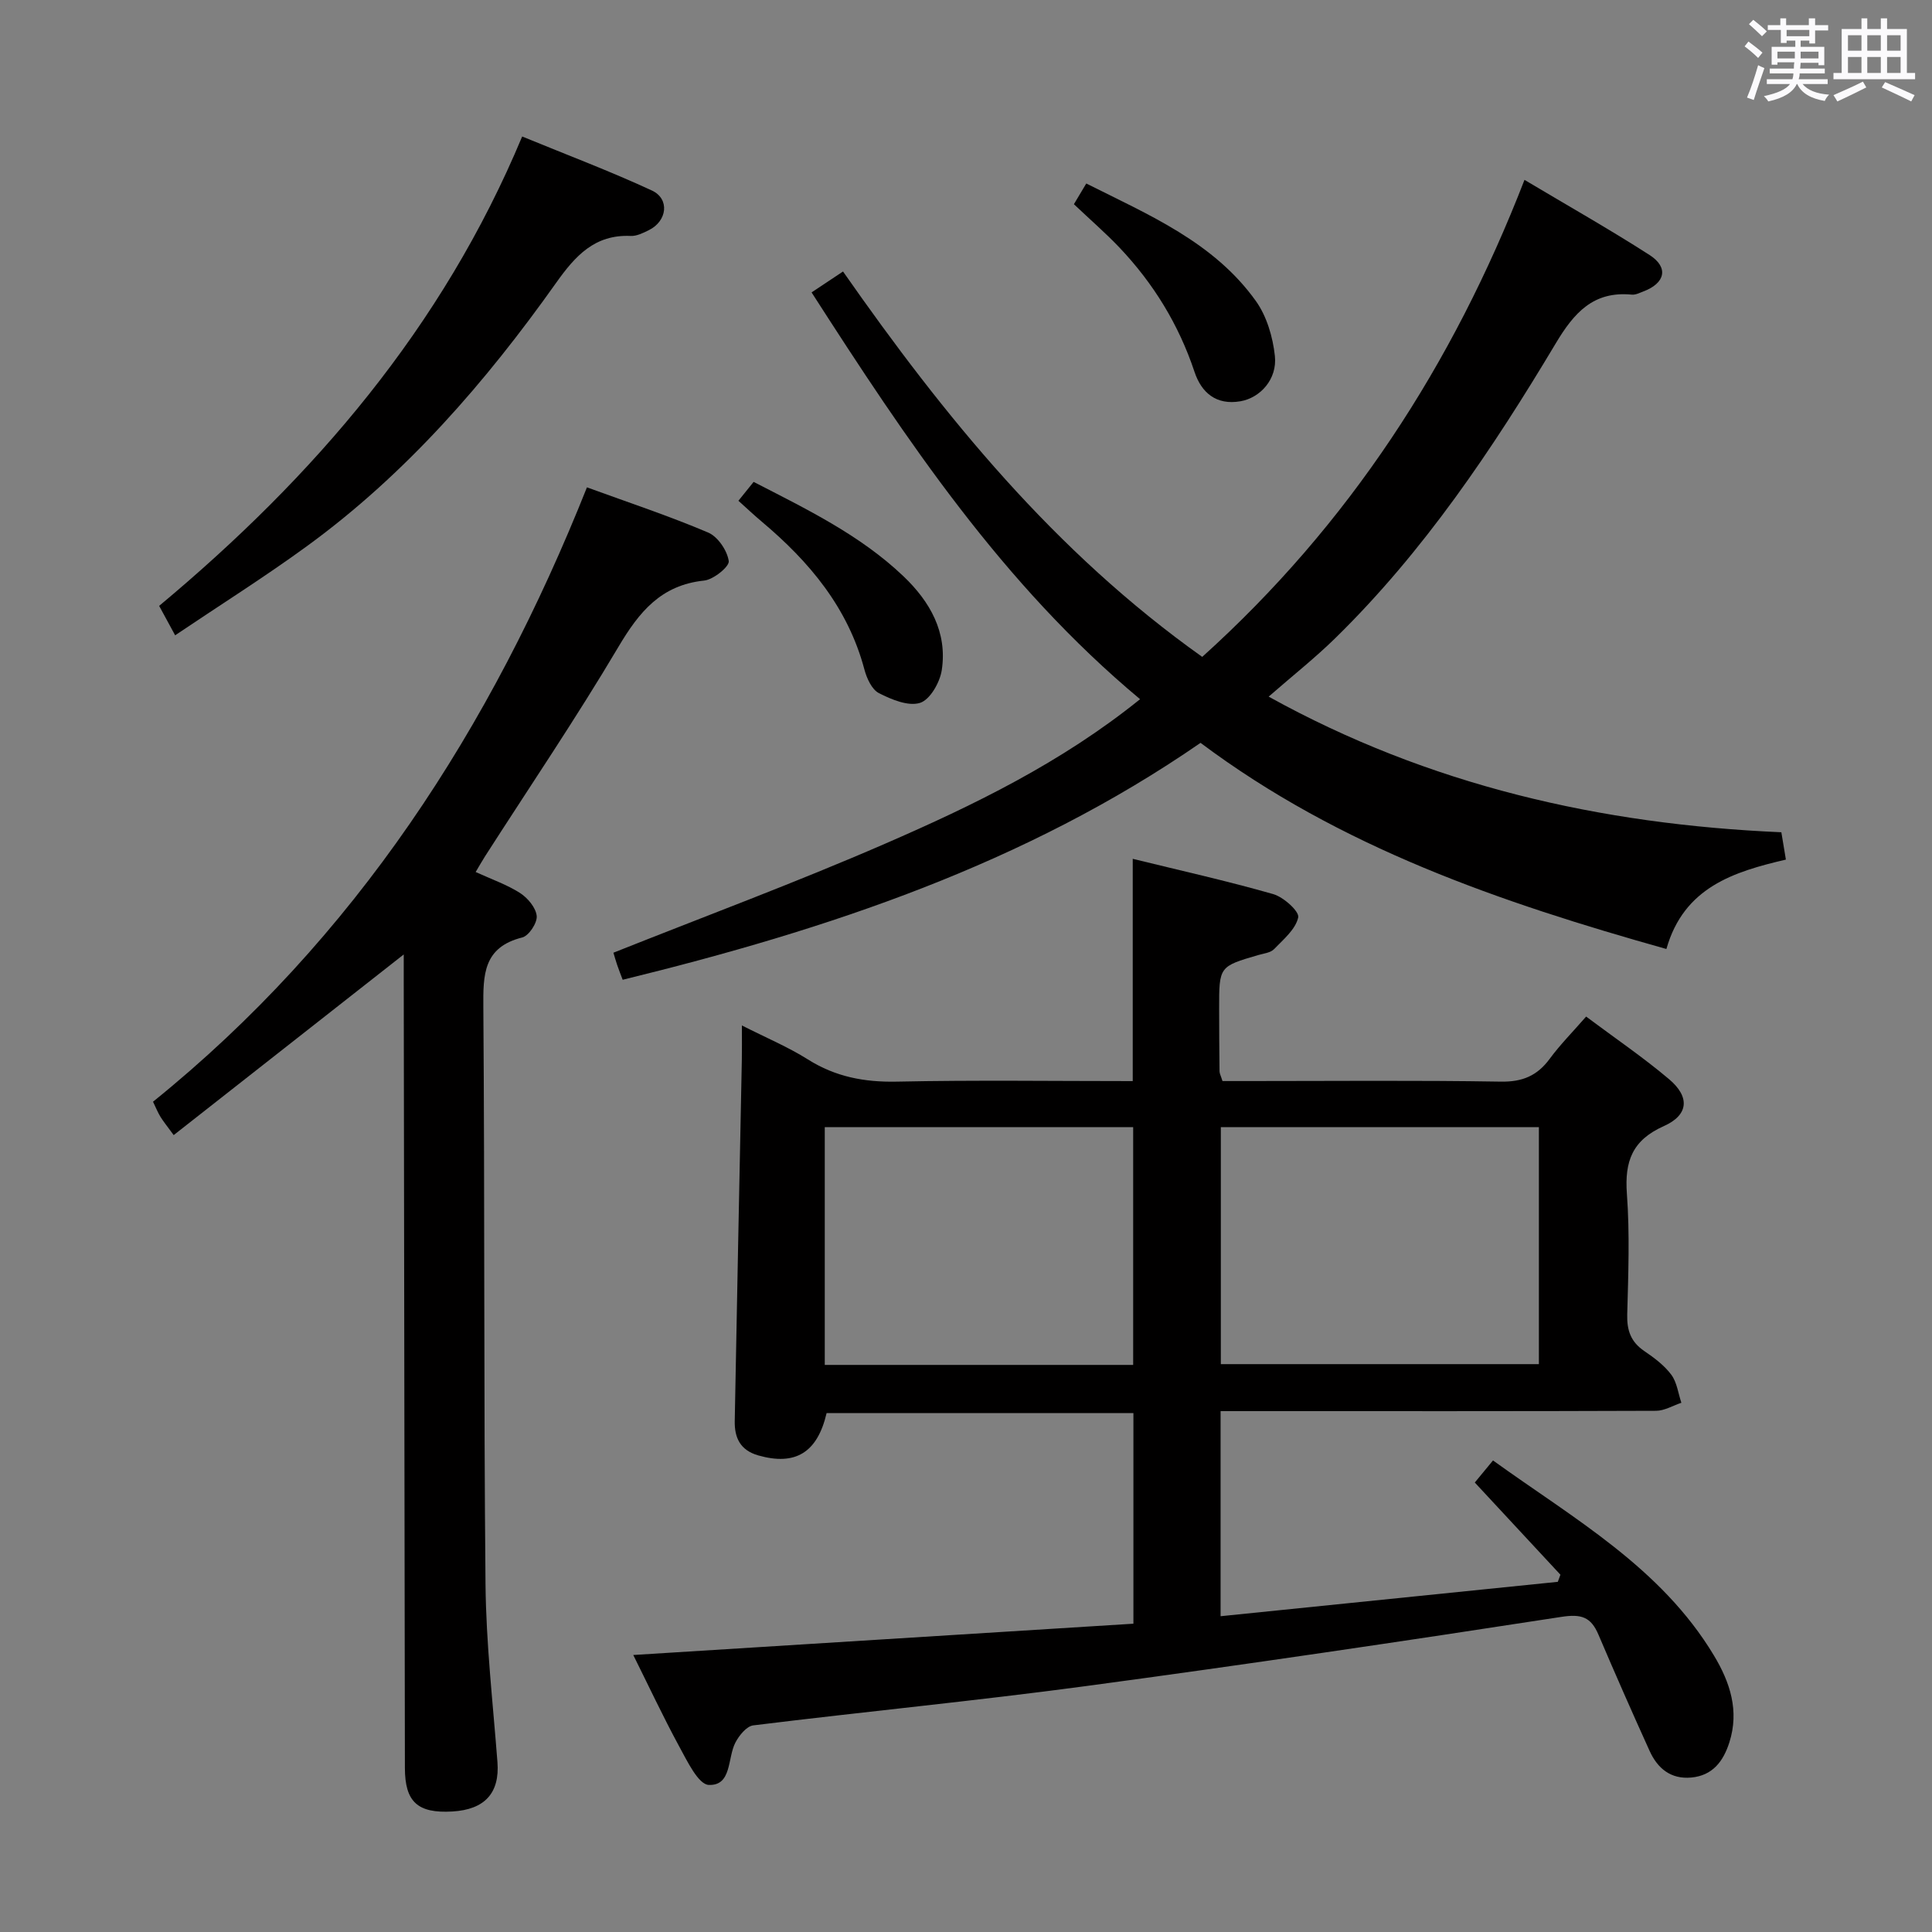 <svg enable-background="new 0 0 400 400" viewBox="0 0 400 400" xmlns="http://www.w3.org/2000/svg"><rect x="0" y="0" width="400" height="400" fill="#808080" stroke="none"/><path d="m361.2 9.6.8-1c.9.7 1.9 1.4 2.9 2.3l-.9 1.1c-1-1-2-1.8-2.8-2.4zm.5 10.6c.9-2.1 1.6-4.3 2.3-6.7.4.2.8.4 1.3.6-.7 2.1-1.5 4.3-2.2 6.6zm.4-15.2.9-.9c1 .8 2 1.6 2.8 2.4l-1 1c-.9-.9-1.8-1.7-2.7-2.5zm12.5-1.2h1.2v1.4h2.7v1.1h-2.7v2.7h-1.2v-.6h-1.8v1.3h4.9v3.8h-1.2v-.5h-3.7c0 .4-.1.9-.1 1.2h5.1v1h-5.2c0 .5-.1.9-.2 1.2h6v1h-5.2c1.1 1.3 2.9 2 5.5 2.2-.4.4-.7.8-.9 1.3-2.9-.5-4.8-1.6-5.7-3.5h-.1c-.8 1.7-2.7 2.9-5.9 3.6-.2-.4-.6-.8-.9-1.1 2.8-.6 4.6-1.4 5.4-2.5h-4.8v-1h5.3c.1-.3.2-.7.2-1.2h-4.9v-1h5c0-.4 0-.8.1-1.3h-3.5v.5h-1.2v-3.7h4.9v-1.3h-1.8v.5h-1.2v-2.7h-2.7v-1h2.6v-1.4h1.2v1.4h4.7v-1.4zm-6.6 8.3h3.6c0-.4 0-.9 0-1.4h-3.6zm1.9-4.6h4.7v-1.3h-4.7zm6.6 3.2h-3.7v1.4h3.7z" fill="#fbfafc"/><path d="m385.3 3.8h1.3v2.2h2.8v-2.2h1.3v2.2h4.1v9.1h1.7v1.3h-16.9v-1.3h1.7v-9.1h4.1v-2.2zm.4 13.1.7 1.2c-1.8.9-3.8 1.9-6 2.9-.2-.4-.5-.8-.8-1.3 2.3-1 4.3-1.9 6.1-2.8zm-3.1-6.4h2.8v-3.2h-2.8zm0 4.6h2.8v-3.3h-2.8zm4-4.6h2.8v-3.2h-2.8zm0 4.6h2.8v-3.3h-2.8zm3.7 1.9c2.1.9 4.1 1.8 6.1 2.7l-.7 1.3c-2.2-1.1-4.2-2-6.1-2.9zm3.2-9.7h-2.8v3.2h2.8v-3.1zm-2.8 7.8h2.8v-3.3h-2.8z" fill="#fbfafc"/><g fill="#010000"><path d="m131.11 342.65c34.69-2.17 68.96-4.32 103.55-6.48 0-14.73 0-28.98 0-43.61-21.14 0-42.35 0-63.52 0-1.92 8.24-6.5 10.94-14.14 8.77-3.79-1.08-4.94-3.71-4.88-7.11.45-24.95.98-49.91 1.47-74.86.04-1.98.01-3.96.01-7.05 5.07 2.57 9.58 4.46 13.66 7.03 5.72 3.61 11.71 4.74 18.43 4.6 16.14-.34 32.3-.11 48.83-.11 0-15.26 0-30.27 0-46.02 9.69 2.38 19.48 4.56 29.1 7.31 2.13.61 5.43 3.59 5.16 4.82-.53 2.45-3.05 4.55-4.99 6.56-.72.75-2.12.9-3.23 1.22-8.15 2.37-8.16 2.37-8.15 11.1 0 4.33.03 8.66.08 12.99.01.47.28.93.61 2.01h5.18c17.49 0 34.99-.17 52.48.12 4.47.07 7.52-1.23 10.1-4.74 2.15-2.92 4.74-5.53 7.53-8.73 5.88 4.4 11.77 8.4 17.18 12.97 4.34 3.67 4.06 7.41-1.1 9.71-6.54 2.92-8.13 7.3-7.64 14.01.61 8.29.29 16.65.07 24.98-.09 3.31.75 5.69 3.53 7.58 2.05 1.39 4.15 2.96 5.6 4.91 1.17 1.58 1.42 3.84 2.08 5.8-1.74.58-3.49 1.65-5.23 1.66-28.16.11-56.32.07-84.48.07-1.79 0-3.58 0-5.69 0v42.46c23.46-2.39 46.64-4.76 69.82-7.12l.54-1.47c-5.83-6.28-11.66-12.55-17.73-19.09 1.15-1.4 2.28-2.76 3.77-4.57 16.76 12.08 34.79 22.16 45.74 40.38 3.34 5.55 5.29 11.45 3.19 18.01-1.25 3.9-3.45 6.85-7.88 7.26-4.24.39-6.98-1.89-8.62-5.5-3.63-8-7.17-16.04-10.61-24.11-1.55-3.63-3.53-4.3-7.68-3.65-32.8 5.06-65.64 9.92-98.53 14.34-22.87 3.07-45.85 5.29-68.76 8.12-1.39.17-2.94 2.09-3.71 3.57-1.66 3.19-.7 8.94-5.5 8.76-2.17-.08-4.48-4.96-6.14-7.99-3.37-6.21-6.37-12.64-9.5-18.91zm121.65-60.22h65.85c0-16.64 0-32.87 0-49.07-22.14 0-43.9 0-65.85 0zm-18.15.16c0-16.8 0-33.04 0-49.23-21.48 0-42.56 0-63.85 0v49.23z"/><path d="m236.04 144.76c-28.49-23.76-48.39-53.7-68.01-84.22 2.11-1.4 4.12-2.74 6.51-4.33 20.97 30.01 43.77 58.05 74.37 79.79 30.36-27.37 51.87-60.45 66.72-98.76 8.87 5.29 17.54 10.19 25.9 15.56 4.01 2.58 3.24 5.84-1.31 7.55-.77.29-1.61.73-2.38.65-7.95-.77-11.95 3.75-15.75 10.11-13.08 21.88-27.27 43.03-45.62 61-4.14 4.06-8.72 7.68-13.81 12.12 33.28 18.42 68.77 26.46 106.15 28.08.3 1.78.59 3.53.94 5.66-10.74 2.51-21.11 5.69-24.74 18.51-34.42-9.67-67.56-21.04-96.45-42.68-36.32 25.09-77.14 38.64-119.64 49.05-.38-1.01-.79-2.03-1.14-3.06-.32-.94-.58-1.89-.78-2.54 18.85-7.51 37.76-14.53 56.23-22.56 18.41-8 36.51-16.79 52.81-29.93z"/><path d="m83.59 197.61c-16.09 12.64-31.74 24.93-47.63 37.4-1.42-1.94-2.14-2.82-2.74-3.79-.51-.83-.88-1.75-1.54-3.12 41.86-33.79 70.01-77.39 89.84-127.2 8.69 3.17 17.04 5.93 25.1 9.36 2 .85 3.94 3.72 4.26 5.9.17 1.13-3.16 3.84-5.09 4.04-8.95.93-13.47 6.5-17.76 13.74-8.73 14.73-18.35 28.92-27.6 43.34-.61.95-1.16 1.94-1.95 3.26 3.26 1.5 6.44 2.59 9.19 4.35 1.59 1.02 3.28 3.04 3.45 4.75.14 1.43-1.63 4.11-2.99 4.45-8.11 2.03-8.11 7.76-8.06 14.48.3 39.82.07 79.64.45 119.46.12 12.27 1.53 24.53 2.47 36.79.49 6.36-2.57 9.83-9.33 10.23-7.19.42-9.82-1.98-9.83-9.01-.08-54.15-.16-108.3-.24-162.45 0-1.97 0-3.94 0-5.98z"/><path d="m36.26 131.53c-1.35-2.48-2.29-4.21-3.31-6.09 32.02-26.71 58.64-57.58 75.16-97.18 9.24 3.8 18.2 7.17 26.85 11.18 3.75 1.74 3.18 6.33-.62 8.21-1.18.58-2.53 1.26-3.77 1.2-7.44-.33-11.46 4.12-15.41 9.68-14.61 20.59-31.05 39.56-51.59 54.53-8.72 6.36-17.88 12.12-27.31 18.47z"/><path d="m222.34 42.28c.87-1.46 1.62-2.72 2.56-4.29 12.99 6.53 26.41 12.15 35.12 24.34 2.25 3.15 3.51 7.45 3.93 11.36.52 4.82-3.03 8.68-7.14 9.39-5.02.86-8.07-1.79-9.5-6.09-3.26-9.79-8.5-18.32-15.56-25.76-2.85-2.99-5.99-5.71-9.41-8.95z"/><path d="m152.88 103.68c1.09-1.36 2.01-2.49 3.15-3.91 10.97 5.65 22.02 10.97 31.01 19.53 5.51 5.25 9.14 11.62 7.94 19.46-.39 2.54-2.43 6.11-4.49 6.76-2.43.77-5.93-.69-8.53-2.02-1.47-.76-2.52-3.09-3-4.91-3.4-12.77-11.37-22.28-21.2-30.55-1.64-1.38-3.2-2.85-4.88-4.36z"/></g></svg>